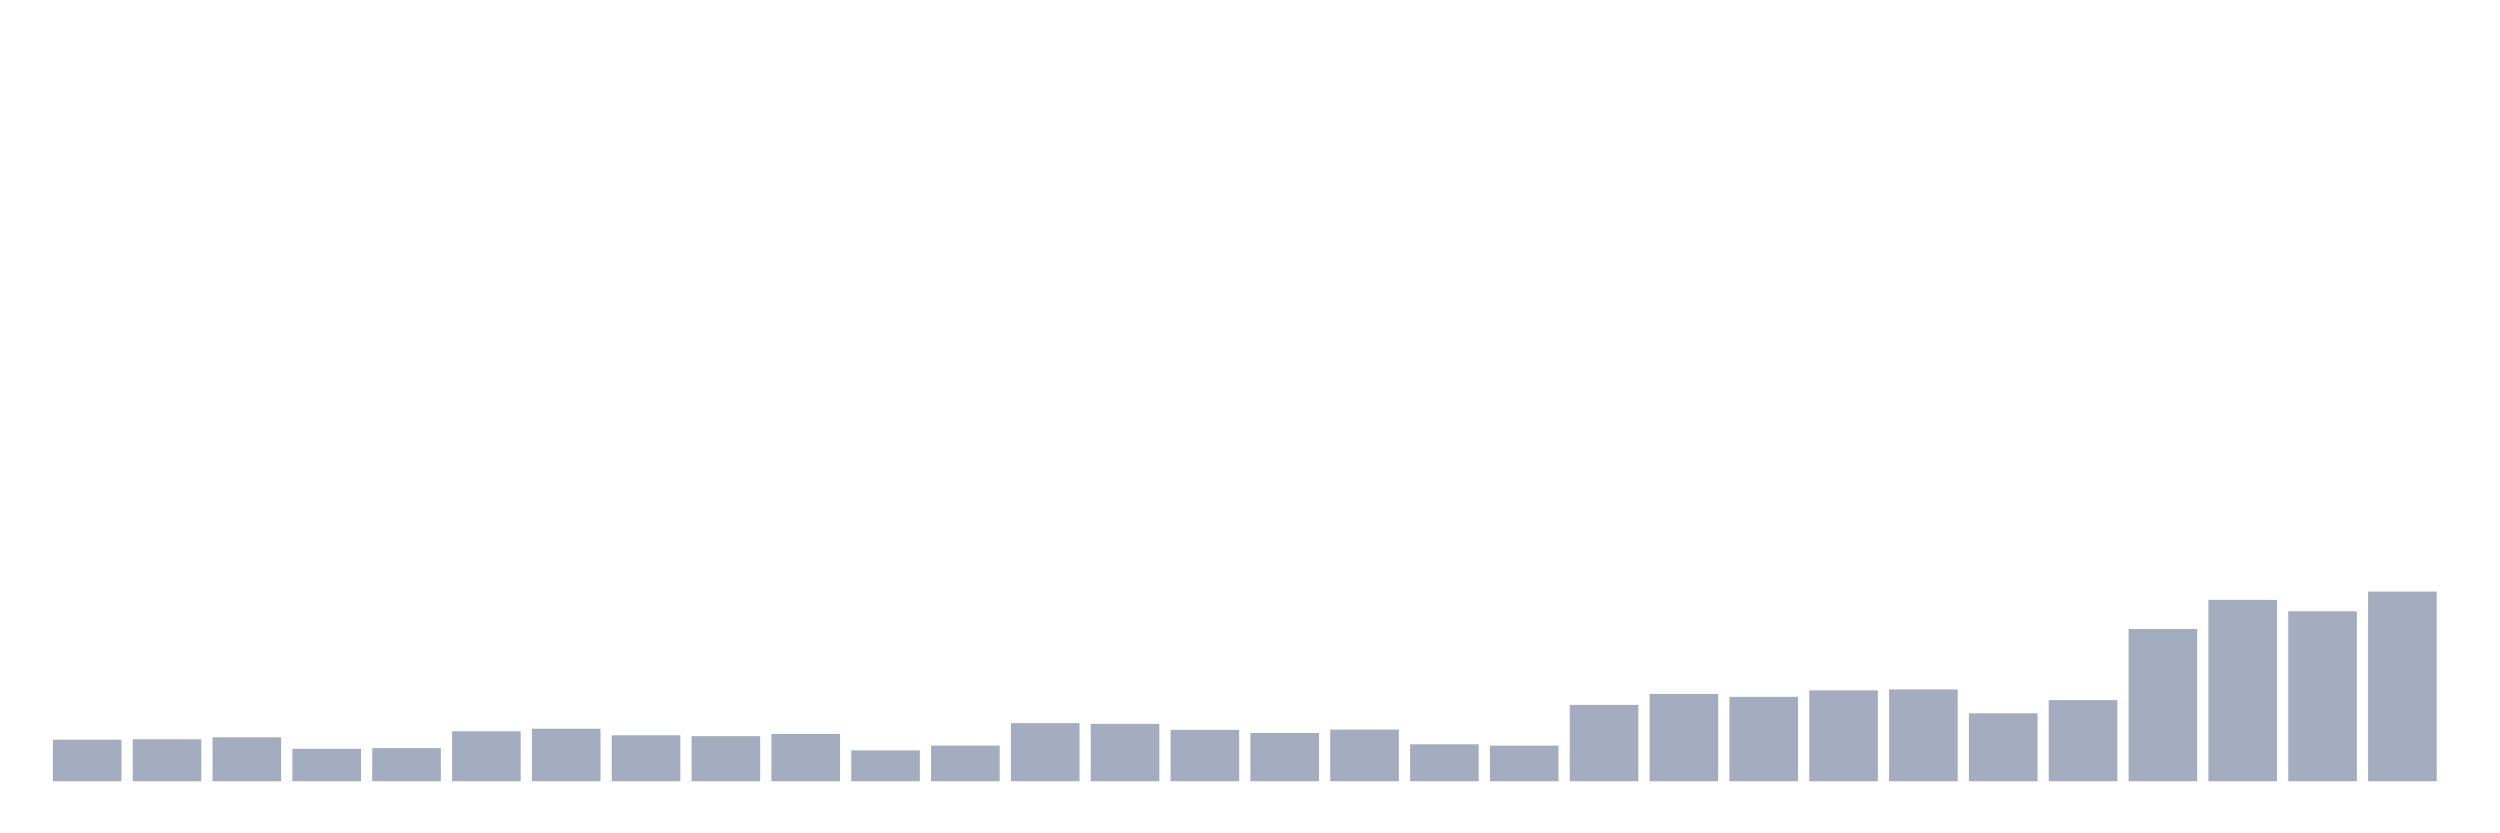 <svg xmlns="http://www.w3.org/2000/svg" viewBox="0 0 480 160"><g transform="translate(10,10)"><rect class="bar" x="0.153" width="13.175" y="132.017" height="7.983" fill="rgb(164,173,192)"></rect><rect class="bar" x="15.482" width="13.175" y="131.946" height="8.054" fill="rgb(164,173,192)"></rect><rect class="bar" x="30.81" width="13.175" y="131.559" height="8.441" fill="rgb(164,173,192)"></rect><rect class="bar" x="46.138" width="13.175" y="133.763" height="6.237" fill="rgb(164,173,192)"></rect><rect class="bar" x="61.466" width="13.175" y="133.634" height="6.366" fill="rgb(164,173,192)"></rect><rect class="bar" x="76.794" width="13.175" y="130.401" height="9.599" fill="rgb(164,173,192)"></rect><rect class="bar" x="92.123" width="13.175" y="129.914" height="10.086" fill="rgb(164,173,192)"></rect><rect class="bar" x="107.451" width="13.175" y="131.173" height="8.827" fill="rgb(164,173,192)"></rect><rect class="bar" x="122.779" width="13.175" y="131.345" height="8.655" fill="rgb(164,173,192)"></rect><rect class="bar" x="138.107" width="13.175" y="130.916" height="9.084" fill="rgb(164,173,192)"></rect><rect class="bar" x="153.436" width="13.175" y="134.077" height="5.923" fill="rgb(164,173,192)"></rect><rect class="bar" x="168.764" width="13.175" y="133.147" height="6.853" fill="rgb(164,173,192)"></rect><rect class="bar" x="184.092" width="13.175" y="128.841" height="11.159" fill="rgb(164,173,192)"></rect><rect class="bar" x="199.42" width="13.175" y="128.984" height="11.016" fill="rgb(164,173,192)"></rect><rect class="bar" x="214.748" width="13.175" y="130.129" height="9.871" fill="rgb(164,173,192)"></rect><rect class="bar" x="230.077" width="13.175" y="130.73" height="9.27" fill="rgb(164,173,192)"></rect><rect class="bar" x="245.405" width="13.175" y="130.086" height="9.914" fill="rgb(164,173,192)"></rect><rect class="bar" x="260.733" width="13.175" y="132.904" height="7.096" fill="rgb(164,173,192)"></rect><rect class="bar" x="276.061" width="13.175" y="133.162" height="6.838" fill="rgb(164,173,192)"></rect><rect class="bar" x="291.39" width="13.175" y="125.336" height="14.664" fill="rgb(164,173,192)"></rect><rect class="bar" x="306.718" width="13.175" y="123.233" height="16.767" fill="rgb(164,173,192)"></rect><rect class="bar" x="322.046" width="13.175" y="123.791" height="16.209" fill="rgb(164,173,192)"></rect><rect class="bar" x="337.374" width="13.175" y="122.547" height="17.453" fill="rgb(164,173,192)"></rect><rect class="bar" x="352.702" width="13.175" y="122.375" height="17.625" fill="rgb(164,173,192)"></rect><rect class="bar" x="368.031" width="13.175" y="126.953" height="13.047" fill="rgb(164,173,192)"></rect><rect class="bar" x="383.359" width="13.175" y="124.421" height="15.579" fill="rgb(164,173,192)"></rect><rect class="bar" x="398.687" width="13.175" y="110.773" height="29.227" fill="rgb(164,173,192)"></rect><rect class="bar" x="414.015" width="13.175" y="105.179" height="34.821" fill="rgb(164,173,192)"></rect><rect class="bar" x="429.344" width="13.175" y="107.368" height="32.632" fill="rgb(164,173,192)"></rect><rect class="bar" x="444.672" width="13.175" y="103.577" height="36.423" fill="rgb(164,173,192)"></rect></g></svg>